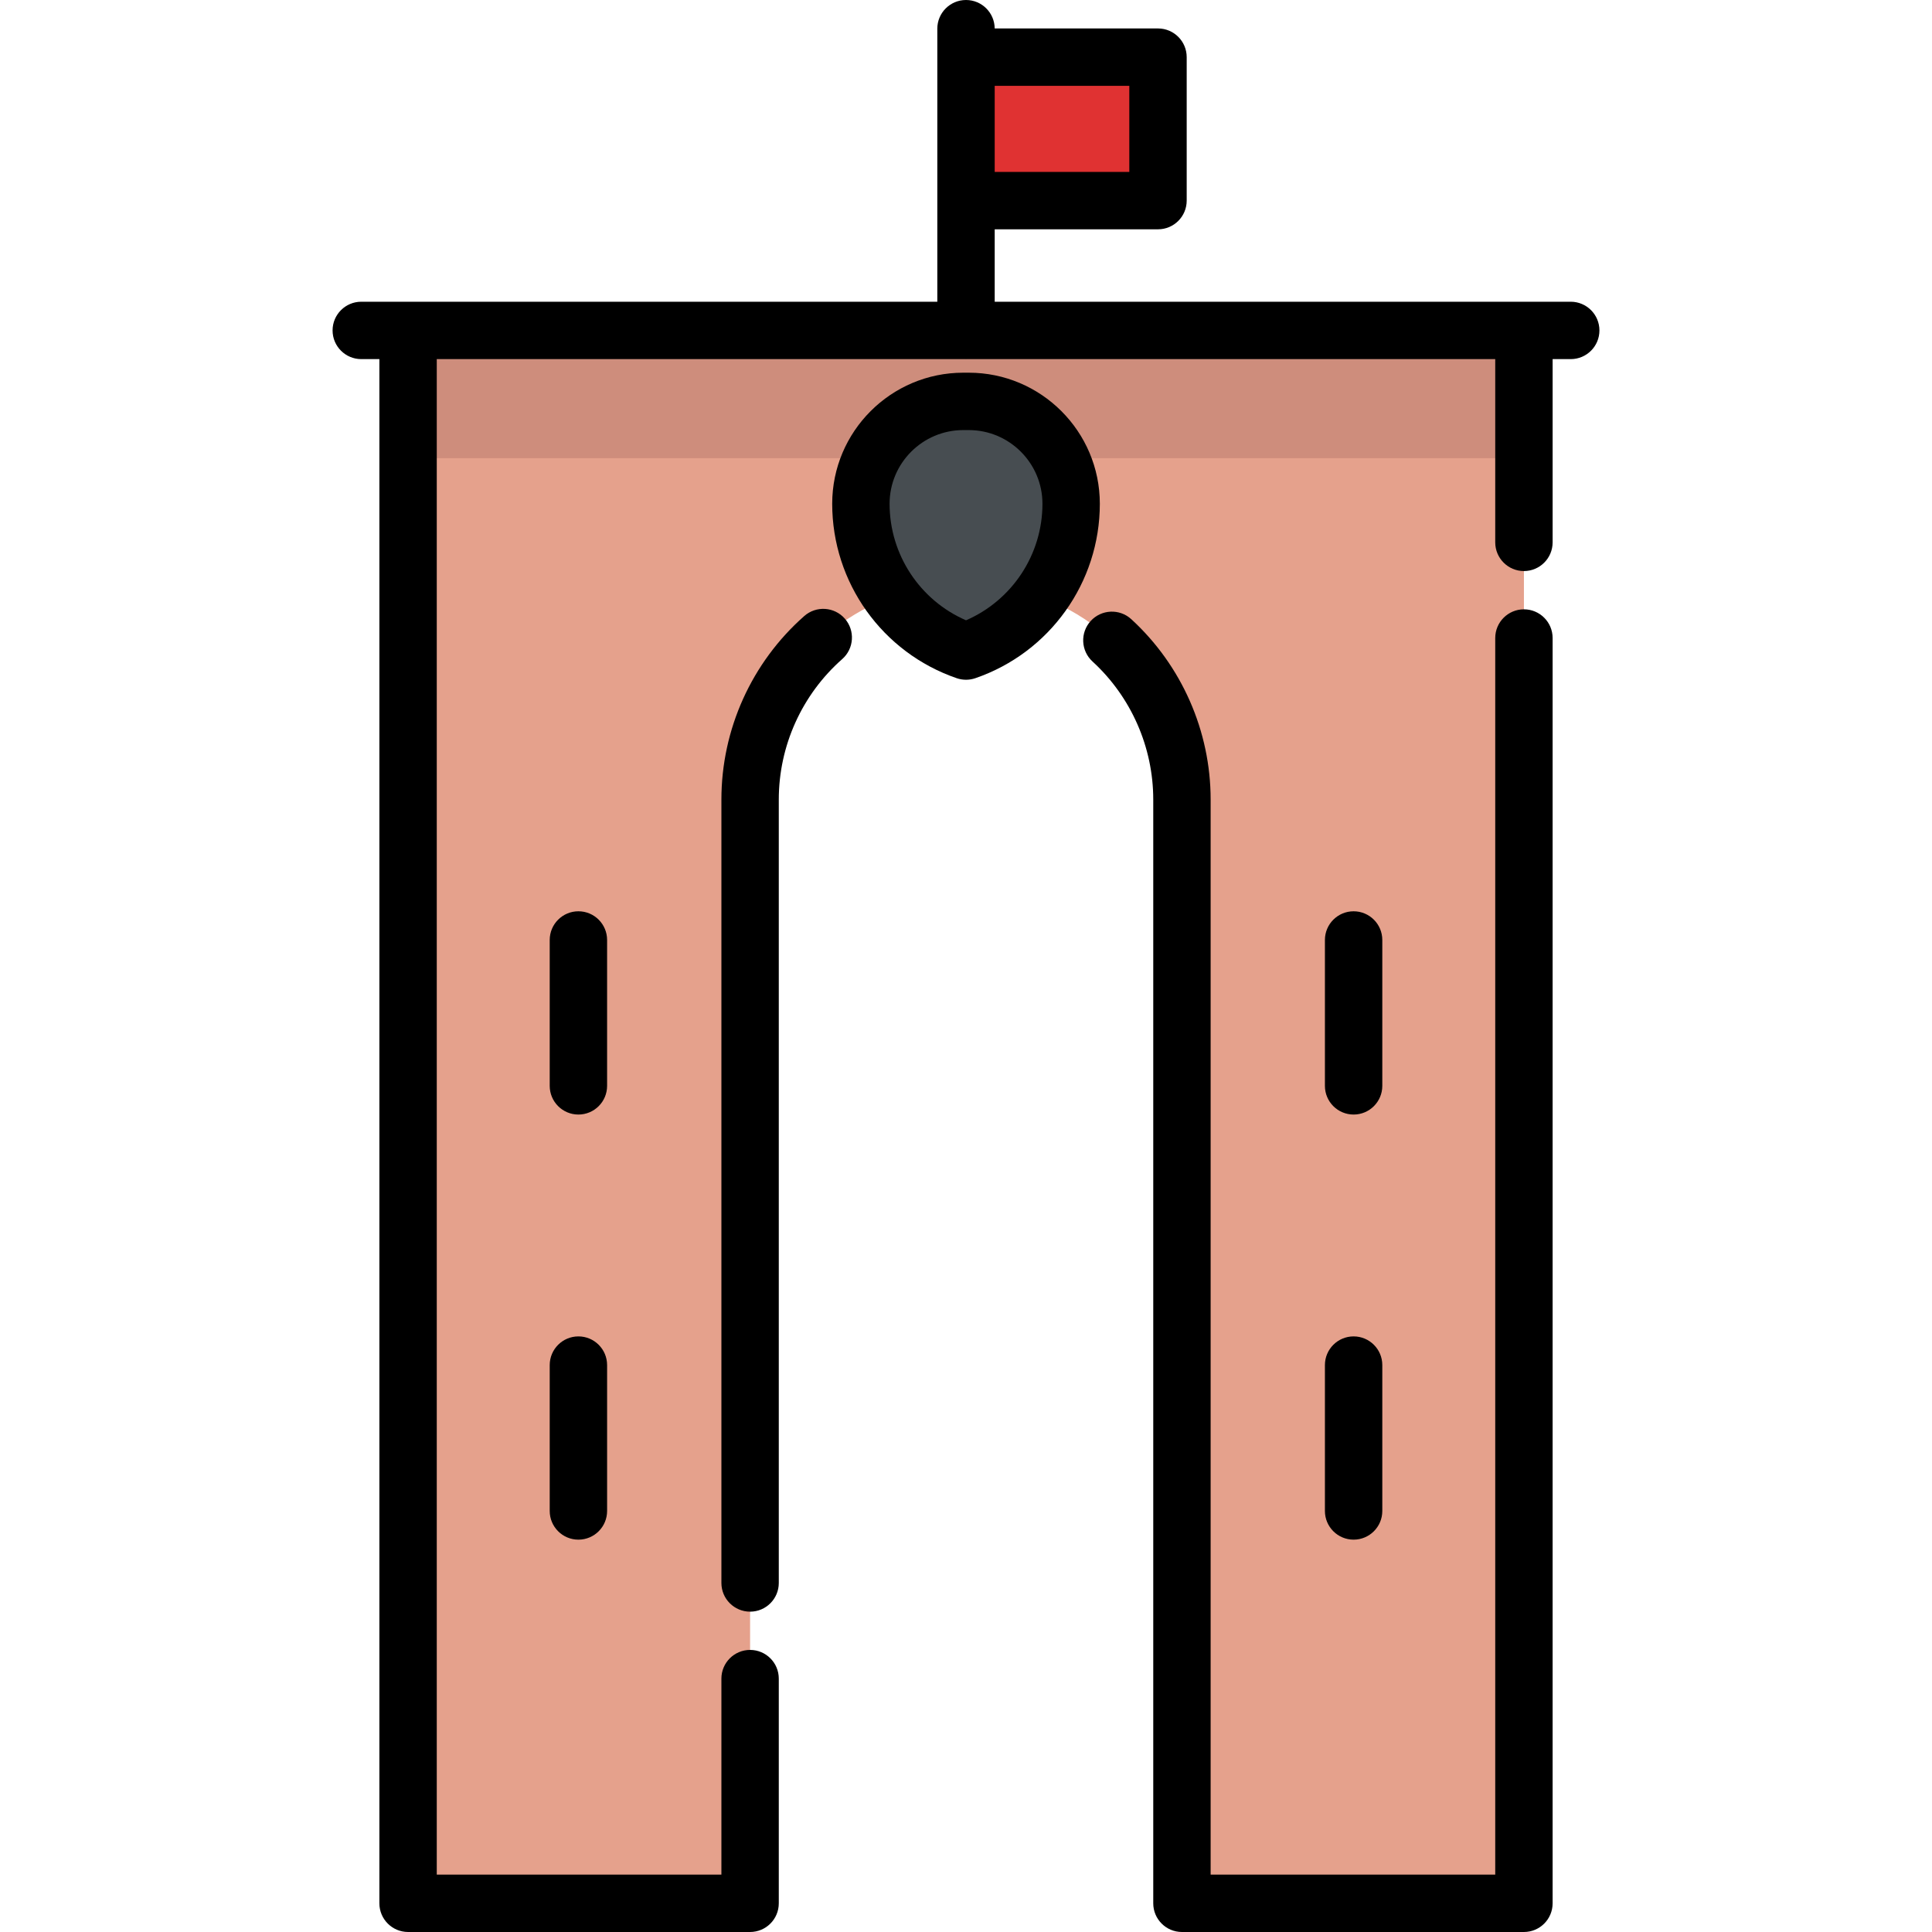 <?xml version="1.0" encoding="iso-8859-1"?>
<!-- Generator: Adobe Illustrator 19.0.0, SVG Export Plug-In . SVG Version: 6.00 Build 0)  -->
<svg version="1.1" id="Capa_1" xmlns="http://www.w3.org/2000/svg" xmlns:xlink="http://www.w3.org/1999/xlink" x="0px" y="0px"
	 viewBox="0 0 512 512" style="enable-background:new 0 0 512 512;" xml:space="preserve">
<path style="fill:#E5A18C;" d="M275.684,158.141c21.91,8.02,37.543,29.057,37.543,53.745v292.51h90.629V87.566H108.143v416.83
	h90.639v-292.51c0-24.688,15.634-45.725,37.543-53.745"/>
<rect x="108.139" y="87.567" style="fill:#CE8D7C;" width="295.714" height="33.859"/>
<rect x="256.001" y="15.145" style="fill:#E03232;" width="50.886" height="38.018"/>
<path style="fill:#474D51;" d="M256.005,172.537L256.005,172.537L256.005,172.537c-16.668-5.729-27.859-21.411-27.859-39.036l0,0
	c0-14.983,12.146-27.13,27.13-27.13h1.459c14.983,0,27.13,12.146,27.13,27.13l0,0C283.864,151.128,272.673,166.808,256.005,172.537z
	"/>
<path d="M213.14,163.254c-13.957,12.308-21.961,30.035-21.961,48.632v207.617c0,4.199,3.404,7.604,7.604,7.604
	s7.604-3.405,7.604-7.604V211.886c0-14.235,6.128-27.803,16.813-37.226c3.149-2.778,3.451-7.583,0.673-10.733
	C221.096,160.779,216.291,160.477,213.14,163.254z"/>
<path d="M403.857,161.477c-4.2,0-7.604,3.405-7.604,7.604v327.711h-75.421V211.886c0-18.124-7.667-35.545-21.033-47.797
	c-3.095-2.838-7.905-2.627-10.744,0.467c-2.838,3.096-2.628,7.906,0.468,10.744c10.232,9.378,16.1,22.714,16.1,36.585v292.51
	c0,4.199,3.404,7.604,7.604,7.604h90.629c4.2,0,7.604-3.405,7.604-7.604V169.081C411.461,164.882,408.057,161.477,403.857,161.477z"
	/>
<path d="M358.72,295.367c4.2,0,7.604-3.405,7.604-7.604v-38.658c0-4.199-3.404-7.604-7.604-7.604s-7.604,3.405-7.604,7.604v38.658
	C351.116,291.962,354.519,295.367,358.72,295.367z"/>
<path d="M351.116,400.42c0,4.199,3.404,7.604,7.604,7.604s7.604-3.405,7.604-7.604v-38.657c0-4.199-3.404-7.604-7.604-7.604
	s-7.604,3.405-7.604,7.604V400.42z"/>
<path d="M160.888,249.105c0-4.199-3.404-7.604-7.604-7.604s-7.604,3.405-7.604,7.604v38.658c0,4.199,3.404,7.604,7.604,7.604
	s7.604-3.405,7.604-7.604V249.105z"/>
<path d="M153.285,354.16c-4.2,0-7.604,3.405-7.604,7.604v38.657c0,4.199,3.404,7.604,7.604,7.604s7.604-3.405,7.604-7.604v-38.657
	C160.888,357.564,157.485,354.16,153.285,354.16z"/>
<path d="M416.26,79.962H263.606V60.767h43.277c4.2,0,7.604-3.405,7.604-7.604V15.145c0-4.199-3.404-7.604-7.604-7.604h-43.28
	C263.57,3.371,260.181,0,256.002,0c-4.2,0-7.604,3.405-7.604,7.604v7.541v38.018v26.799H95.741c-4.2,0-7.604,3.405-7.604,7.604
	c0,4.199,3.404,7.604,7.604,7.604h4.799v409.226c0,4.199,3.404,7.604,7.604,7.604h90.638c4.2,0,7.604-3.405,7.604-7.604v-59.544
	c0-4.199-3.404-7.604-7.604-7.604c-4.2,0-7.604,3.405-7.604,7.604v51.94h-75.43V95.17h140.186c0.023,0,0.046,0.003,0.069,0.003
	c0.023,0,0.046-0.003,0.069-0.003h140.182v48.562c0,4.199,3.404,7.604,7.604,7.604s7.604-3.405,7.604-7.604V95.17h4.799
	c4.2,0,7.604-3.405,7.604-7.604C423.863,83.367,420.46,79.962,416.26,79.962z M299.279,45.559h-35.673v-22.81h35.673V45.559z"/>
<path d="M256.735,98.769h-1.459c-19.153,0-34.734,15.582-34.734,34.734c0,20.866,13.258,39.443,32.991,46.226
	c0.801,0.275,1.636,0.413,2.472,0.413c0.835,0,1.671-0.138,2.472-0.413c19.733-6.783,32.99-25.36,32.99-46.226
	C291.468,114.351,275.887,98.769,256.735,98.769z M256.005,164.387c-12.218-5.304-20.256-17.4-20.256-30.884
	c0-10.766,8.76-19.526,19.526-19.526h1.459c10.766,0,19.525,8.76,19.525,19.526C276.26,146.987,268.222,159.083,256.005,164.387z"/>
<g>
</g>
<g>
</g>
<g>
</g>
<g>
</g>
<g>
</g>
<g>
</g>
<g>
</g>
<g>
</g>
<g>
</g>
<g>
</g>
<g>
</g>
<g>
</g>
<g>
</g>
<g>
</g>
<g>
</g>
</svg>
